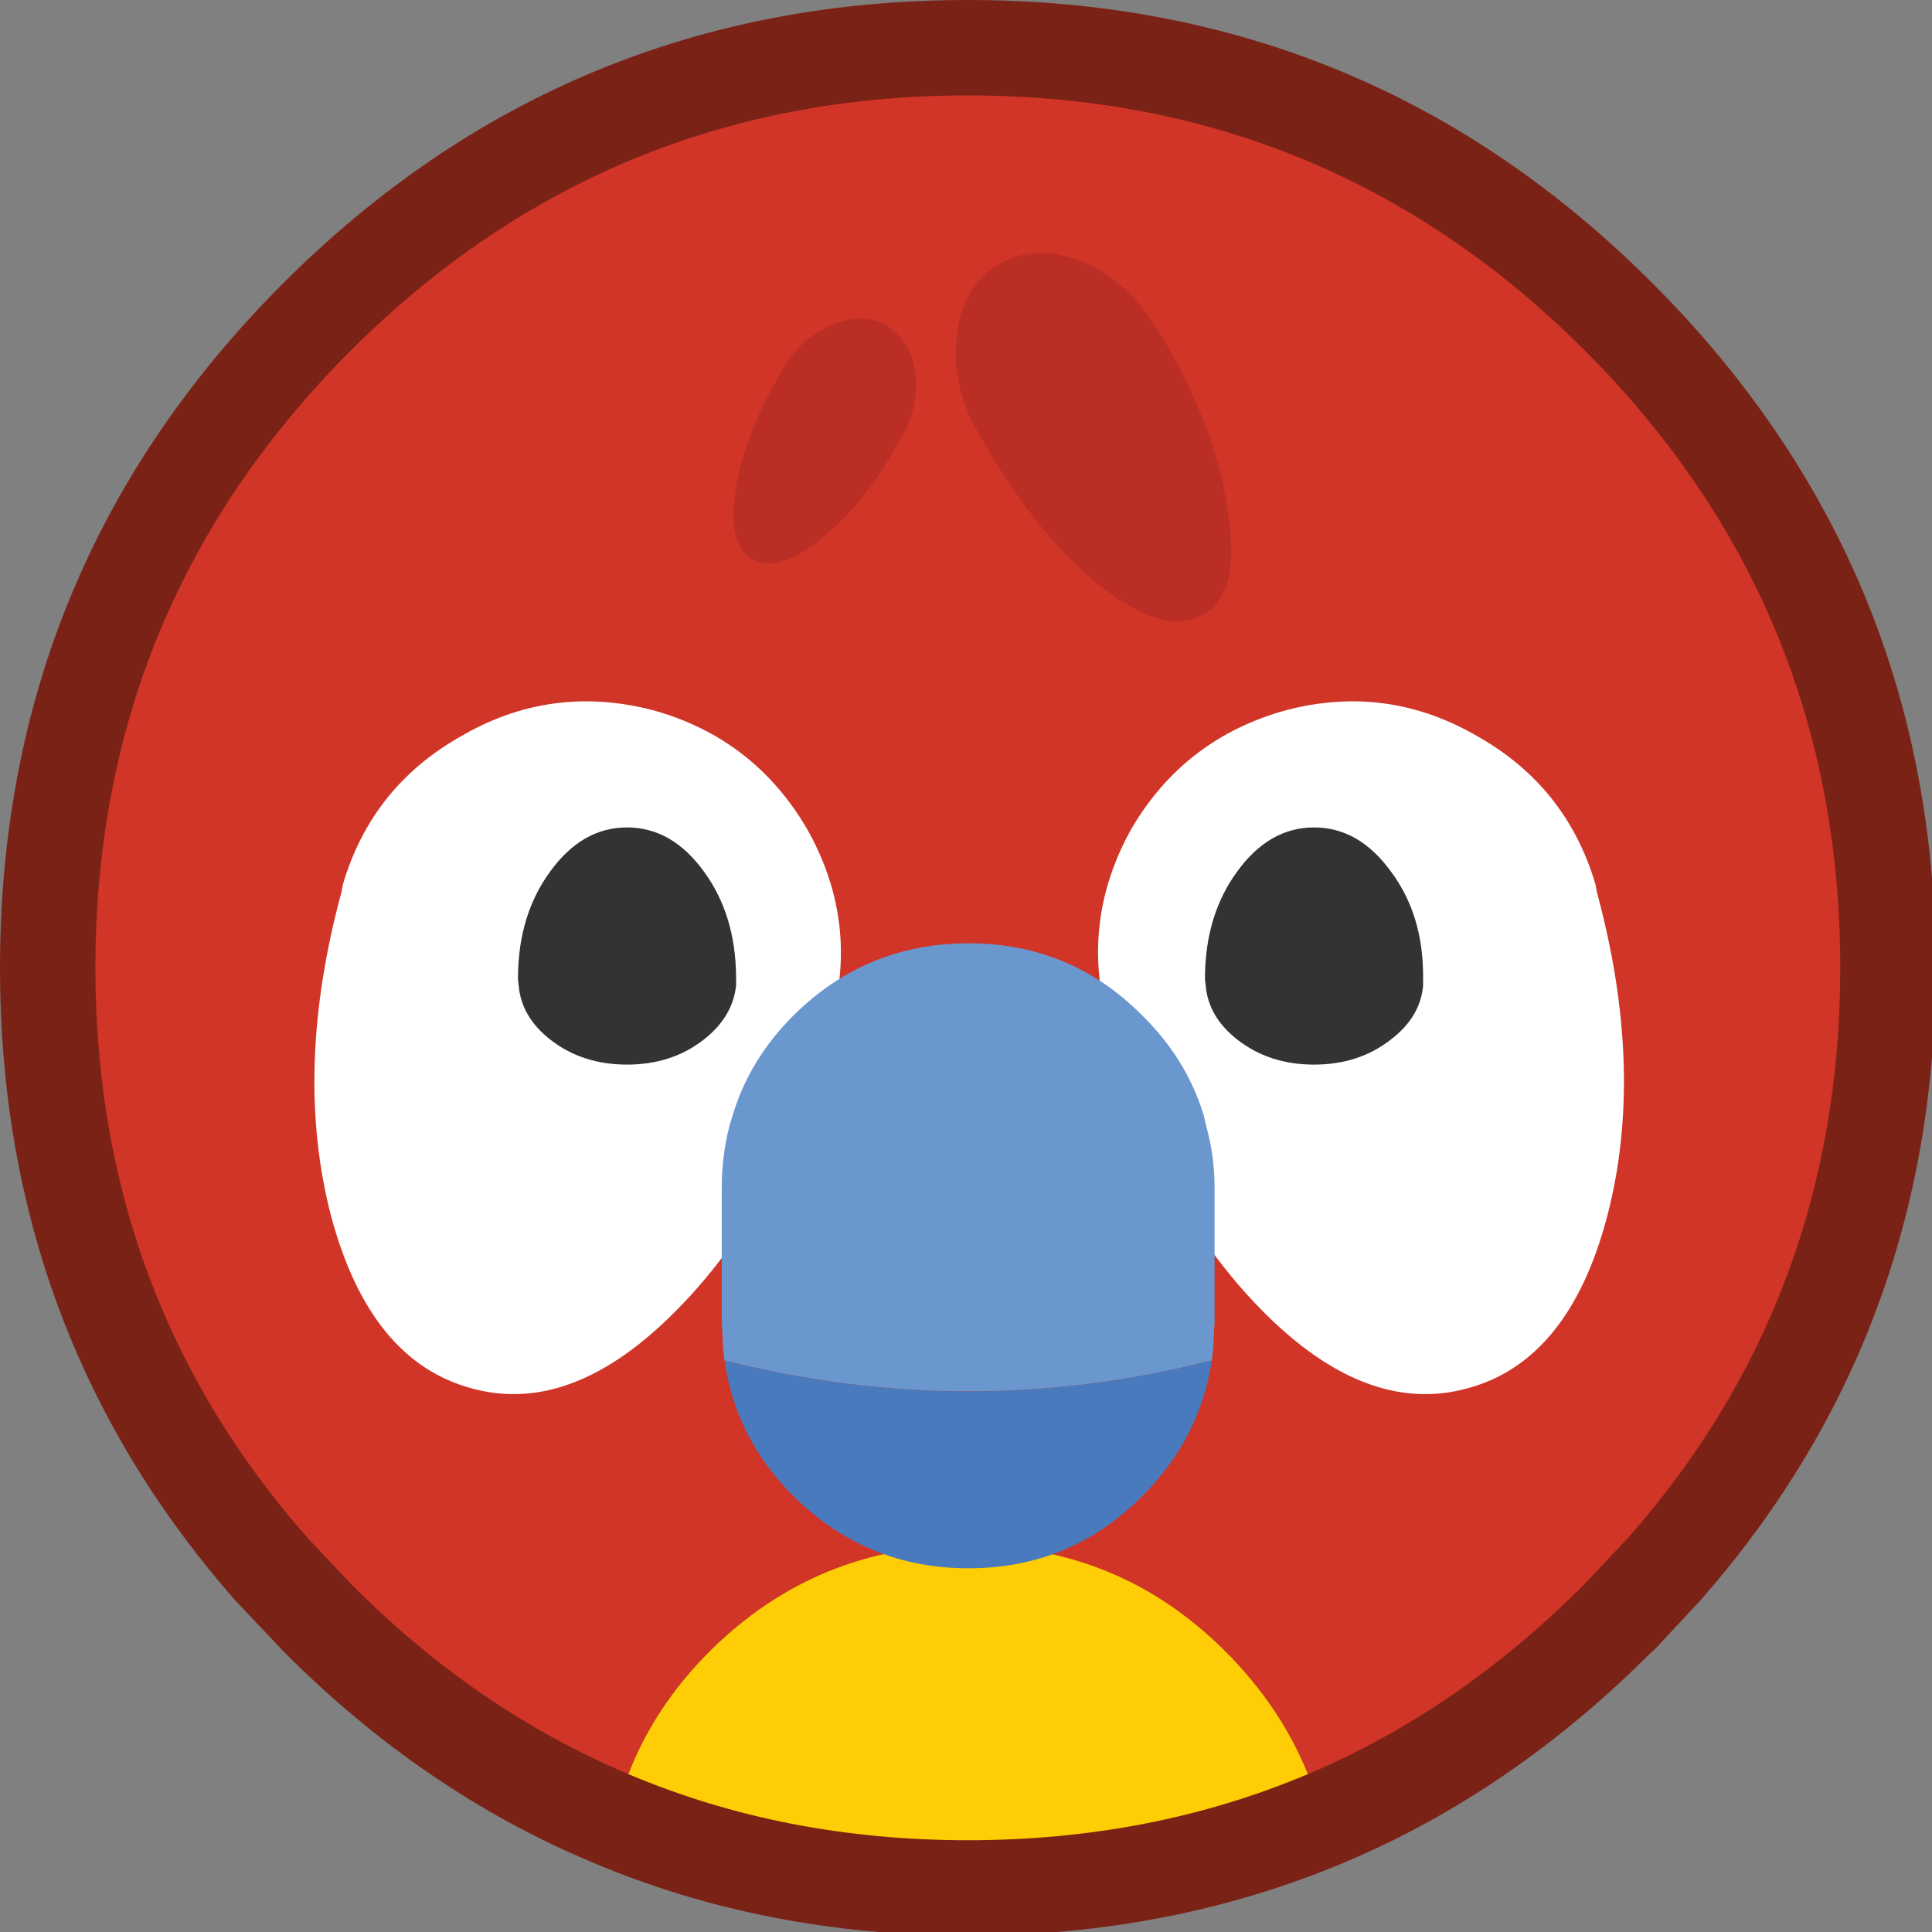 <?xml version="1.0" encoding="iso-8859-1"?>
<!-- Generator: Adobe Illustrator 15.1.0, SVG Export Plug-In . SVG Version: 6.00 Build 0)  -->
<!DOCTYPE svg PUBLIC "-//W3C//DTD SVG 1.1//EN" "http://www.w3.org/Graphics/SVG/1.1/DTD/svg11.dtd">
<svg version="1.1" id="Layer_1" xmlns="http://www.w3.org/2000/svg" xmlns:xlink="http://www.w3.org/1999/xlink" x="0px" y="0px"
	 width="141.732px" height="141.732px" viewBox="0 0 141.732 141.732" style="enable-background:new 0 0 141.732 141.732;"
	 xml:space="preserve">
<rect x="0" y="0" width="141.732" height="141.732" fill="#808080" stroke="none"/>
<path style="fill:#7B2216;" d="M20.8,20.75C34.666,6.917,51.399,0,71,0c19.633,0,36.366,6.917,50.199,20.75
	C135.066,34.617,142,51.367,142,71c0,17.867-5.768,33.35-17.301,46.45l-3.449,3.7h-0.051c-6.8,6.833-14.3,11.983-22.5,15.45
	C90.166,140.2,80.933,142,71,142c-9.934,0-19.134-1.801-27.601-5.4c-8.267-3.467-15.8-8.617-22.6-15.45l-3.5-3.7
	C5.767,104.35,0,88.867,0,71C0,51.367,6.933,34.617,20.8,20.75"/>
<path style="fill:#D03527;" d="M46.1,130.15c-7.434-3.134-14.217-7.783-20.35-13.95l-3.2-3.399C12.183,101.034,7,87.1,7,71
	c0-17.7,6.25-32.8,18.75-45.3C38.25,13.233,53.333,7,71,7c17.699,0,32.783,6.233,45.25,18.7C128.75,38.2,135,53.3,135,71
	c0,16.1-5.184,30.034-15.551,41.8l-3.199,3.399c-6.134,6.167-12.9,10.816-20.301,13.95c-1.333-3.3-3.35-6.3-6.05-9
	c-5.2-5.2-11.5-7.8-18.899-7.8c-7.4,0-13.717,2.6-18.95,7.8C49.35,123.85,47.366,126.85,46.1,130.15"/>
<path style="fill:#FFCD05;" d="M46.1,130.15c1.267-3.3,3.25-6.3,5.95-9c5.233-5.2,11.55-7.8,18.95-7.8
	c7.399,0,13.699,2.6,18.899,7.8c2.7,2.7,4.717,5.7,6.05,9C88.283,133.383,79.966,135,71,135C62.033,135,53.732,133.383,46.1,130.15"
	/>
<path style="fill:#BA2E26;" d="M85.449,25.05c2.601,4.5,4.15,8.716,4.65,12.65c0.6,3.9-0.017,6.367-1.85,7.4
	c-1.834,1.066-4.317,0.383-7.45-2.05c-3.067-2.434-5.9-5.9-8.5-10.4l-0.9-1.55c-1.066-2.133-1.467-4.3-1.2-6.5
	c0.267-2.434,1.317-4.184,3.15-5.25c1.833-1.033,3.883-1.066,6.15-0.1c2,0.867,3.666,2.3,5,4.3L85.449,25.05"/>
<path style="fill:#BA2E26;" d="M65.75,32.75c-1.7,3-3.601,5.3-5.7,6.9c-2.033,1.634-3.65,2.083-4.851,1.35
	c-1.199-0.667-1.616-2.3-1.25-4.9c0.367-2.6,1.4-5.383,3.101-8.35l0.6-1.05c0.9-1.333,2.017-2.284,3.351-2.85
	c1.5-0.667,2.85-0.65,4.05,0.05c1.2,0.733,1.899,1.917,2.1,3.55c0.167,1.4-0.1,2.816-0.8,4.25L65.75,32.75"/>
<path style="fill:#FFFFFF;" d="M61.1,74.5L61,75.1c-2.367,8.733-6.134,15.717-11.301,20.95c-5.133,5.233-10.166,7.167-15.1,5.8
	c-4.967-1.334-8.4-5.533-10.3-12.6c-1.867-7.134-1.617-15.066,0.75-23.8l0.1-0.55c1.4-4.767,4.267-8.383,8.601-10.85
	c4.433-2.6,9.149-3.25,14.149-1.95c4.934,1.367,8.7,4.267,11.3,8.7C61.666,65.167,62.3,69.733,61.1,74.5 M117.149,65.45
	c2.367,8.734,2.617,16.667,0.75,23.8c-1.866,7.066-5.283,11.266-10.25,12.6c-4.967,1.367-10.017-0.566-15.149-5.8
	c-5.134-5.233-8.9-12.217-11.301-20.95l-0.05-0.6c-1.2-4.767-0.583-9.334,1.851-13.7c2.6-4.434,6.383-7.333,11.35-8.7
	c4.967-1.3,9.667-0.65,14.1,1.95c4.334,2.466,7.2,6.083,8.601,10.85L117.149,65.45"/>
<path style="fill:#333333;" d="M54,71.7v0.15v0.45c-0.167,1.533-0.95,2.85-2.351,3.95c-1.566,1.232-3.45,1.85-5.649,1.85
	c-2.2,0-4.084-0.617-5.65-1.85c-1.4-1.101-2.167-2.417-2.3-3.95L38,71.85V71.7v-0.1c0.033-3,0.816-5.55,2.35-7.65
	c1.566-2.167,3.45-3.25,5.65-3.25c2.199,0,4.083,1.083,5.649,3.25c1.533,2.1,2.316,4.65,2.351,7.65V71.7 M104.399,71.7v0.15v0.45
	c-0.133,1.533-0.917,2.85-2.35,3.95c-1.567,1.232-3.45,1.85-5.65,1.85s-4.083-0.617-5.649-1.85c-1.4-1.101-2.167-2.417-2.301-3.95
	l-0.05-0.45V71.7v-0.1c0.033-3,0.816-5.55,2.351-7.65c1.566-2.167,3.449-3.25,5.649-3.25s4.083,1.083,5.65,3.25
	c1.566,2.1,2.35,4.65,2.35,7.65V71.7"/>
<path style="fill:#6B97CF;" d="M53.149,99.8l-0.1-0.851L52.949,97V87.15c0-1.566,0.184-3.066,0.551-4.5l0.25-0.85l0.05-0.15
	c0.833-2.667,2.3-5.05,4.399-7.149c3.567-3.534,7.851-5.3,12.851-5.3s9.25,1.767,12.75,5.3c2.133,2.1,3.616,4.482,4.45,7.149
	l0.05,0.15l0.2,0.85c0.399,1.434,0.6,2.934,0.6,4.5V97L89,98.95L88.899,99.8C77,102.833,65.083,102.833,53.149,99.8"/>
<path style="fill:#497ABD;" d="M53.149,99.8c11.934,3.033,23.851,3.033,35.75,0c-0.566,3.8-2.267,7.116-5.1,9.95
	c-3.5,3.533-7.75,5.3-12.75,5.3s-9.283-1.767-12.851-5.3C55.366,106.917,53.683,103.6,53.149,99.8"/>
</svg>
